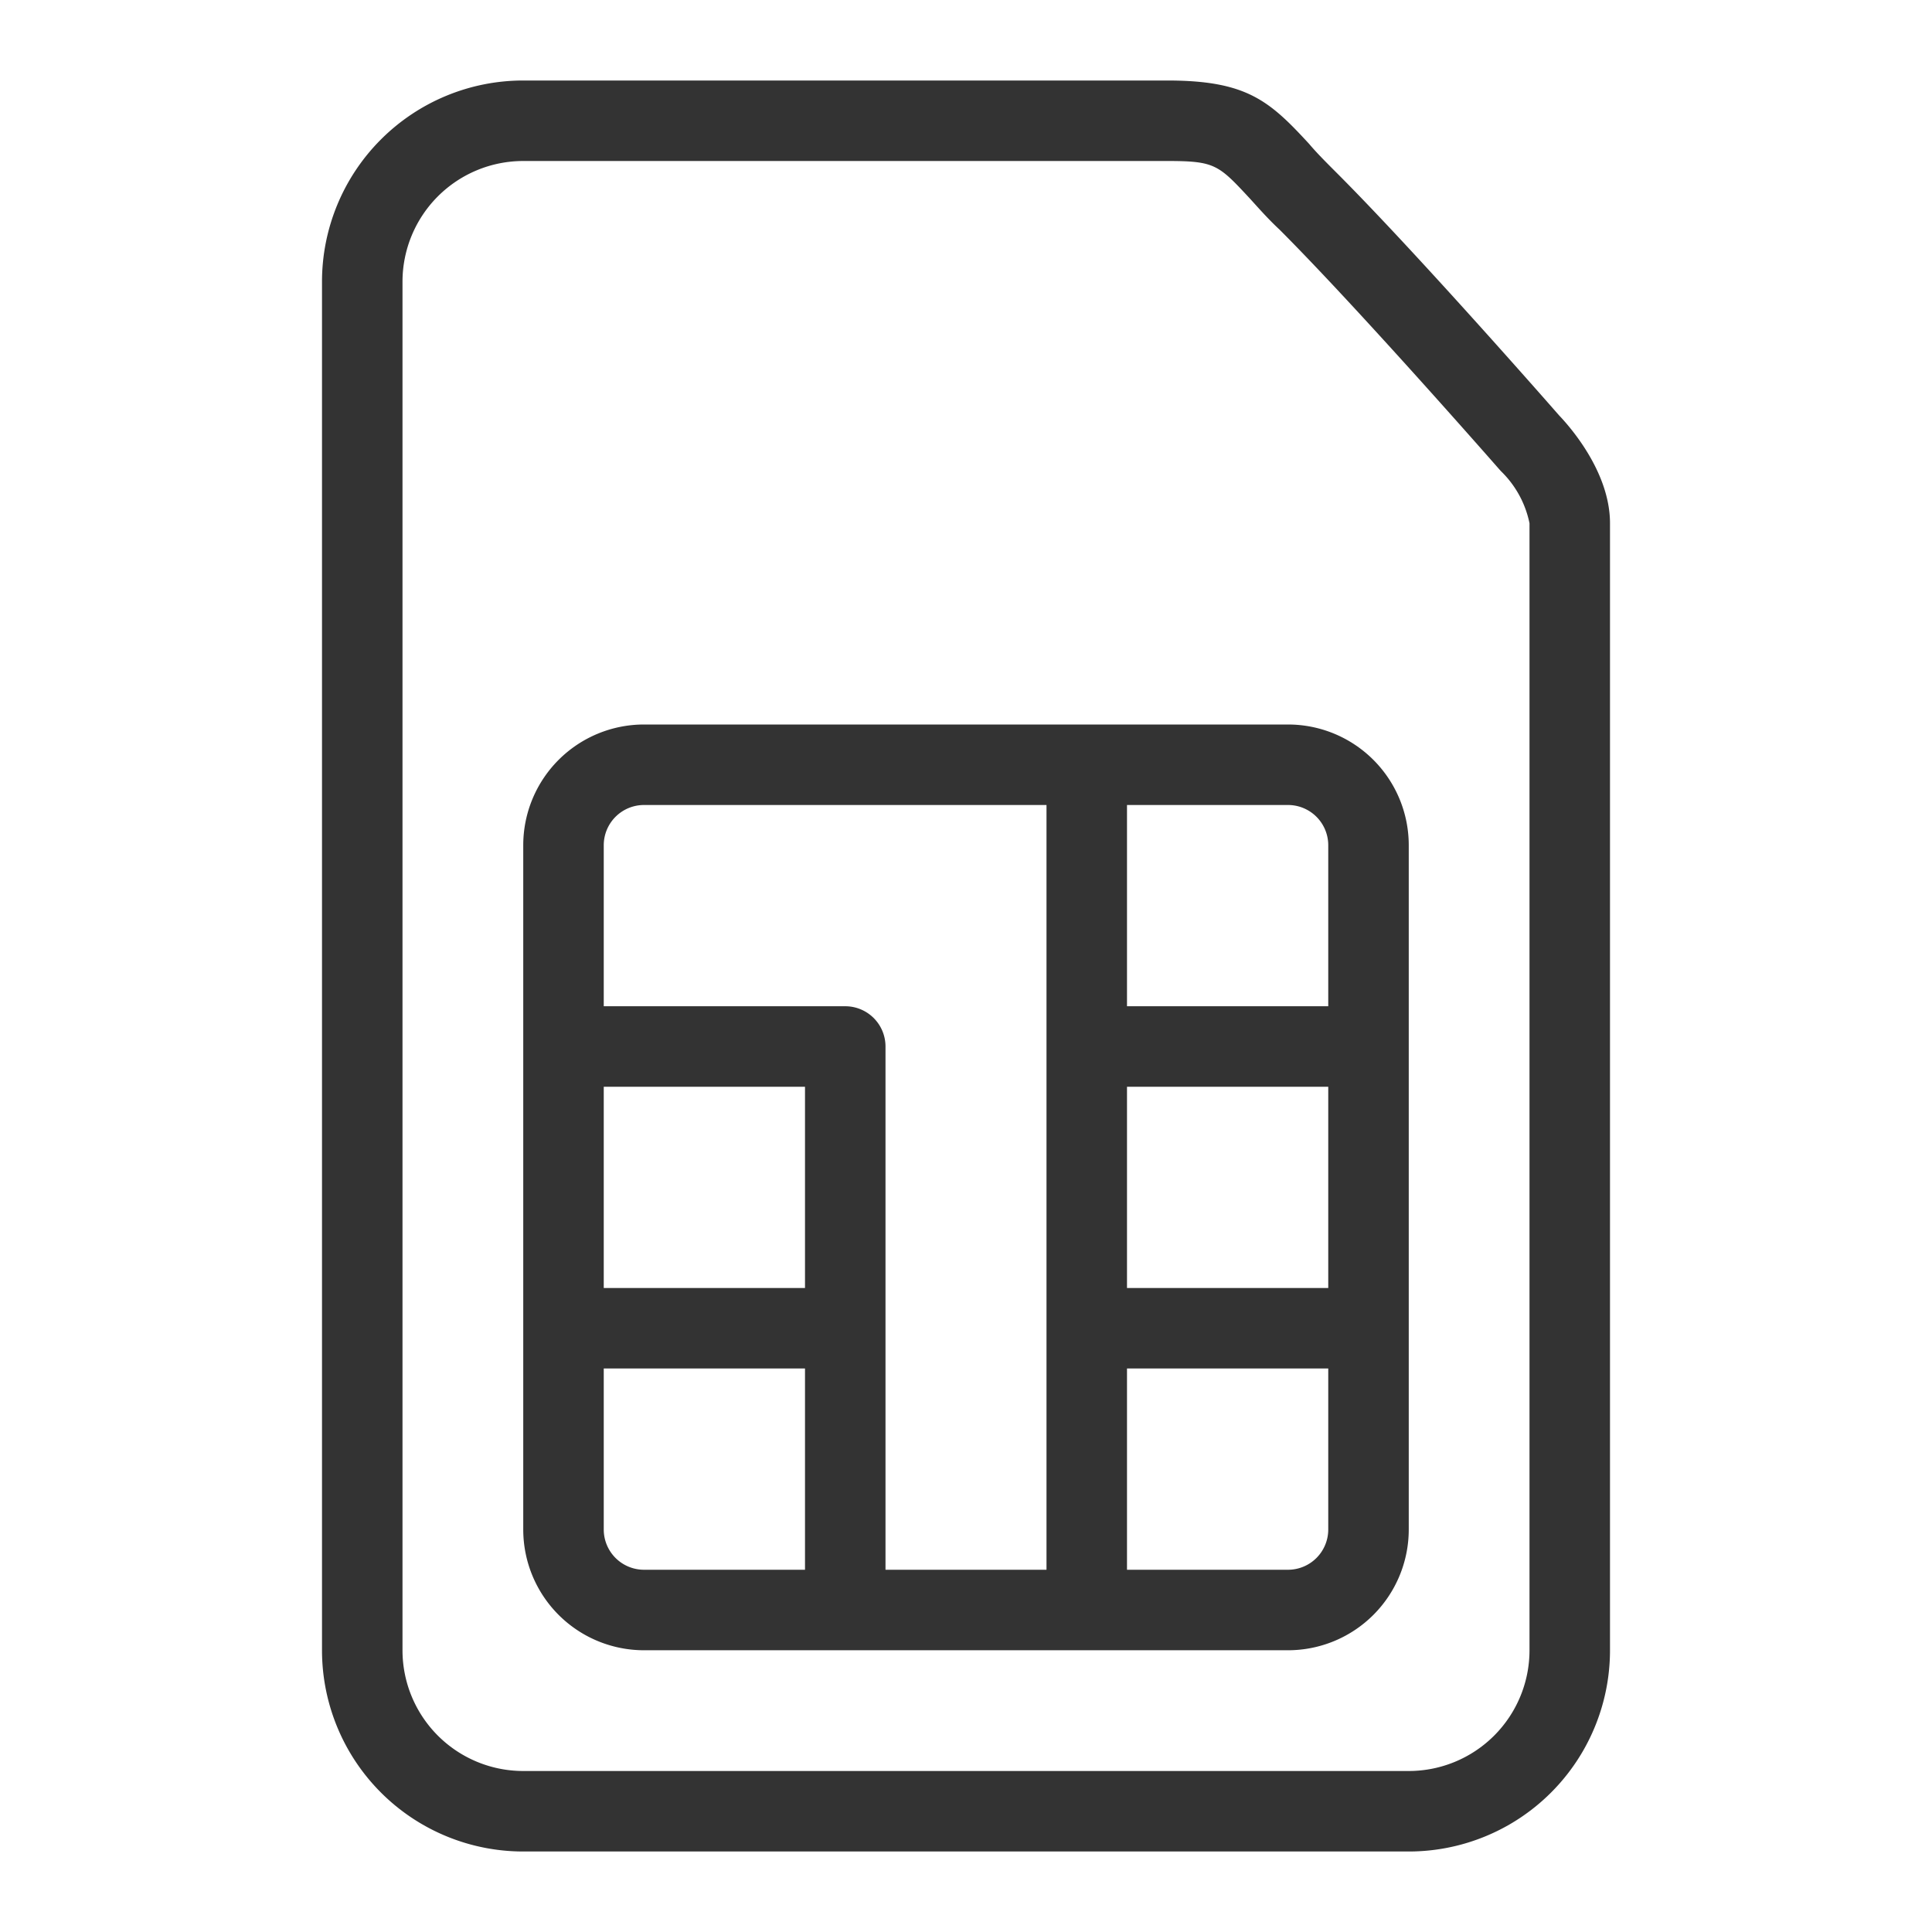 <svg id="5557272b-3909-4e1c-b66c-66c6bf369113" data-name="Laag 1" xmlns="http://www.w3.org/2000/svg" width="96" height="96" viewBox="0 0 96 96"><defs><style>.\37 ebdf91e-b7f0-4684-9cd3-9721c6dd4bdc{fill:none;}.d991b173-bbfb-4691-8b07-8bb8d96a623f{fill:#333;}</style></defs><title>sim_card_v1</title><rect class="7ebdf91e-b7f0-4684-9cd3-9721c6dd4bdc" width="96" height="96"/><path class="d991b173-bbfb-4691-8b07-8bb8d96a623f" d="M77.47,20.64c-.62-.71-7.16-8.16-11.05-12.05-.54-.54-1-1-1.37-1.44C63.07,5,61.94,4,58,4H26A10,10,0,0,0,16,14V82A10,10,0,0,0,26,92H70A10,10,0,0,0,80,82V26C80,23.39,77.9,21.09,77.47,20.64ZM76,82a6,6,0,0,1-6,6H26a6,6,0,0,1-6-6V14a6,6,0,0,1,6-6H58c2.37,0,2.54.18,4.11,1.87.41.45.89,1,1.47,1.54,3.91,3.91,10.84,11.82,10.91,11.9l.09.1A5,5,0,0,1,76,26Z"/><path class="d991b173-bbfb-4691-8b07-8bb8d96a623f" d="M64,36H32a6,6,0,0,0-6,6V76a6,6,0,0,0,6,6H64a6,6,0,0,0,6-6V42A6,6,0,0,0,64,36Zm0,4a2,2,0,0,1,2,2v8H56V40ZM56,54H66V64H56ZM32,40H52V78H44V52a2,2,0,0,0-2-2H30V42A2,2,0,0,1,32,40ZM30,54H40V64H30Zm0,22V68H40V78H32A2,2,0,0,1,30,76Zm34,2H56V68H66v8A2,2,0,0,1,64,78Z"/></svg>